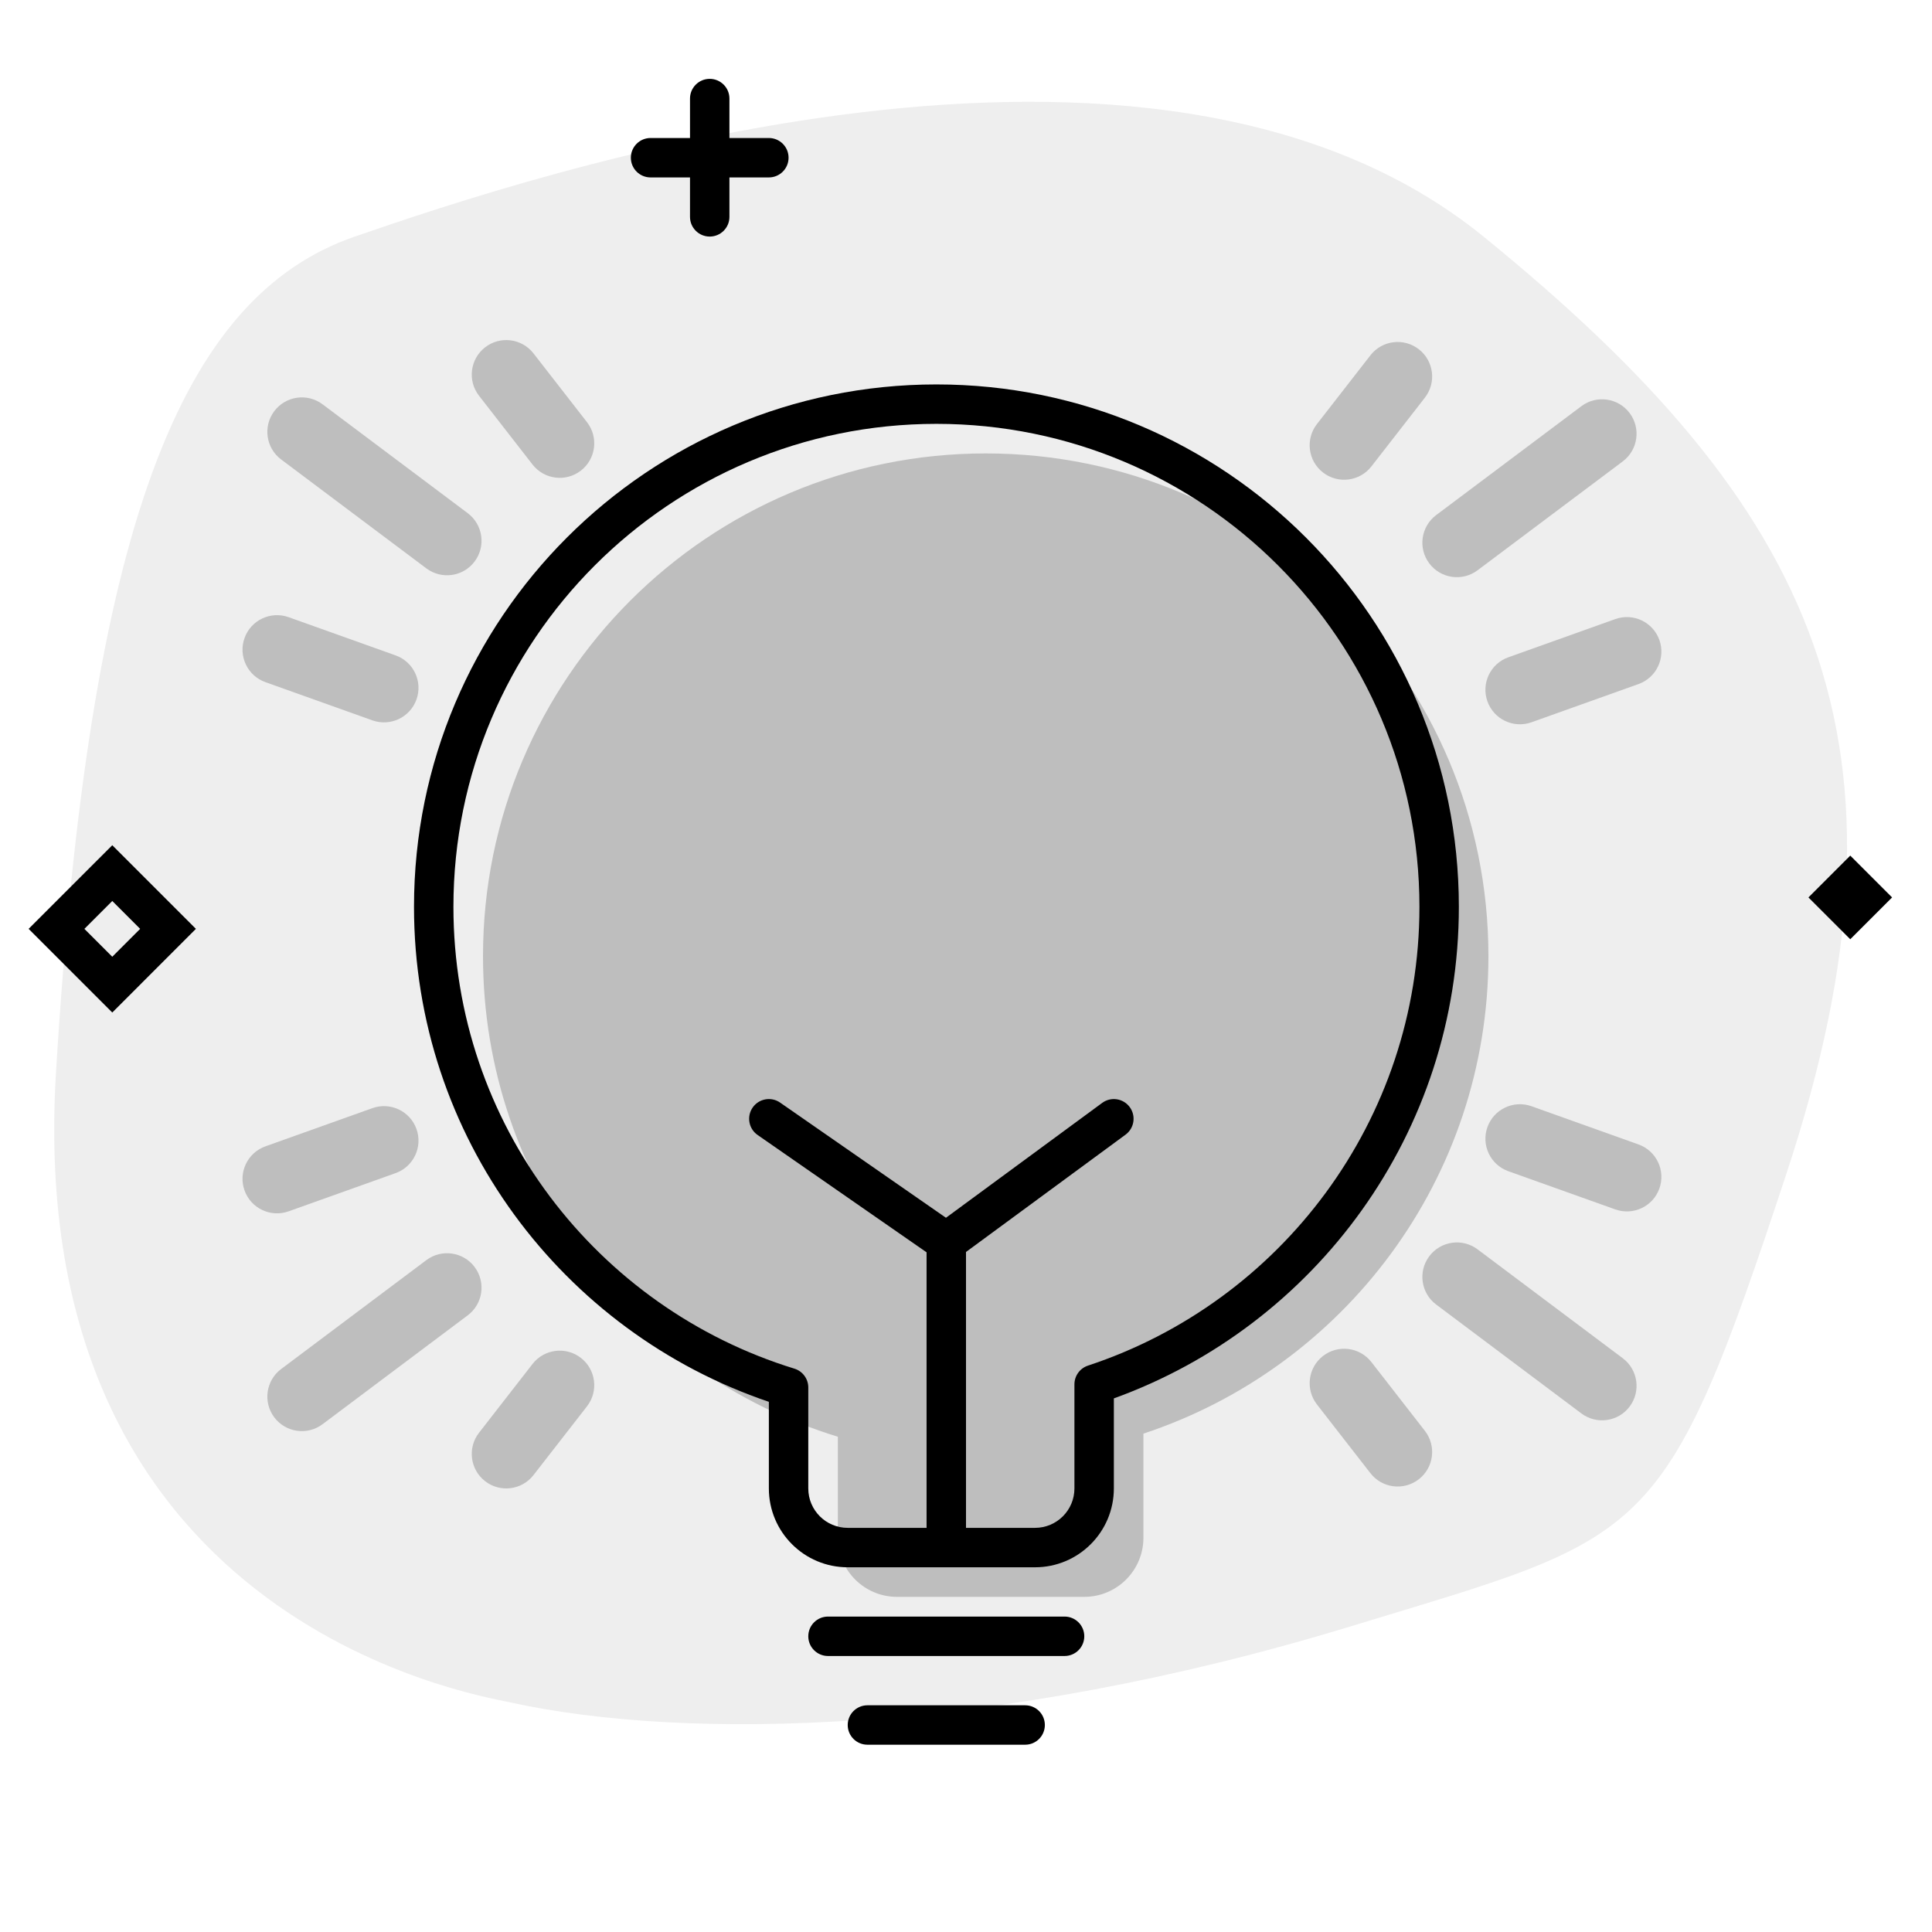 <svg width="196" height="196" viewBox="0 0 196 196" fill="none" xmlns="http://www.w3.org/2000/svg">
<path opacity="0.07" d="M51.663 172.688C47.872 171.853 2.323 164.334 5.676 108.877C9.029 53.419 18.291 30.102 36 24C53.709 17.898 116.721 -3.453 150.5 24C184.279 51.453 195.708 75.194 181.244 119.029C168.746 156.906 167.327 155.751 137 165C100.839 176.028 69.689 176.658 51.663 172.688Z" fill="black"/>
<g opacity="0.2">
<path d="M48.597 40.149C47.41 38.623 47.685 36.424 49.211 35.237C50.736 34.051 52.935 34.325 54.122 35.851L59.549 42.828C60.736 44.354 60.461 46.553 58.935 47.74C57.409 48.927 55.21 48.652 54.023 47.126L48.597 40.149Z" fill="black"/>
<path d="M143.939 35.431C145.465 36.618 145.74 38.817 144.553 40.343L139.127 47.32C137.94 48.846 135.741 49.12 134.215 47.934C132.689 46.747 132.414 44.548 133.601 43.022L139.028 36.045C140.215 34.519 142.414 34.244 143.939 35.431Z" fill="black"/>
<path d="M164.628 46.808C166.174 45.648 166.488 43.455 165.328 41.908C164.168 40.362 161.974 40.048 160.428 41.208L145.698 52.255C144.152 53.415 143.839 55.609 144.998 57.155C146.158 58.701 148.352 59.015 149.898 57.855L164.628 46.808Z" fill="black"/>
<path d="M116 145.44C136.329 138.729 151 119.578 151 97C151 68.834 128.167 46 100 46C71.834 46 49 68.834 49 97C49 119.946 64.154 139.353 85 145.758V156C85 159.314 87.686 162 91 162H110C113.314 162 116 159.314 116 156V145.44Z" fill="black"/>
<path d="M168.343 64.925C168.993 66.745 168.045 68.748 166.224 69.398L155.371 73.274C153.551 73.924 151.548 72.975 150.898 71.155C150.248 69.335 151.196 67.332 153.017 66.682L163.87 62.806C165.69 62.156 167.693 63.104 168.343 64.925Z" fill="black"/>
<path d="M26.926 69.204C25.105 68.554 24.157 66.551 24.807 64.731C25.457 62.91 27.459 61.962 29.28 62.612L40.133 66.488C41.953 67.138 42.902 69.141 42.252 70.961C41.602 72.782 39.599 73.73 37.779 73.08L26.926 69.204Z" fill="black"/>
<path d="M27.822 41.714C26.662 43.261 26.976 45.455 28.522 46.614L43.252 57.661C44.798 58.821 46.992 58.508 48.152 56.961C49.311 55.415 48.998 53.221 47.452 52.061L32.722 41.014C31.176 39.855 28.982 40.168 27.822 41.714Z" fill="black"/>
<path d="M168.343 120.575C168.993 118.755 168.045 116.752 166.224 116.102L155.371 112.226C153.551 111.576 151.548 112.525 150.898 114.345C150.248 116.165 151.196 118.168 153.017 118.818L163.87 122.694C165.69 123.344 167.693 122.396 168.343 120.575Z" fill="black"/>
<path d="M164.628 137.792C166.174 138.951 166.488 141.145 165.328 142.692C164.168 144.238 161.974 144.551 160.428 143.392L145.698 132.345C144.152 131.185 143.839 128.991 144.998 127.445C146.158 125.898 148.352 125.585 149.898 126.745L164.628 137.792Z" fill="black"/>
<path d="M143.939 150.069C145.465 148.882 145.74 146.683 144.553 145.157L139.127 138.18C137.94 136.655 135.741 136.38 134.215 137.566C132.689 138.753 132.414 140.952 133.601 142.478L139.028 149.455C140.215 150.981 142.414 151.256 143.939 150.069Z" fill="black"/>
<path d="M26.926 116.296C25.105 116.946 24.157 118.949 24.807 120.769C25.457 122.59 27.459 123.538 29.28 122.888L40.133 119.012C41.953 118.362 42.902 116.359 42.252 114.539C41.602 112.718 39.599 111.77 37.779 112.42L26.926 116.296Z" fill="black"/>
<path d="M27.822 143.786C26.662 142.239 26.976 140.046 28.522 138.886L43.252 127.839C44.798 126.679 46.992 126.993 48.152 128.539C49.311 130.085 48.998 132.279 47.452 133.439L32.722 144.486C31.176 145.646 28.982 145.332 27.822 143.786Z" fill="black"/>
<path d="M48.597 145.351C47.41 146.877 47.685 149.076 49.211 150.263C50.736 151.45 52.935 151.175 54.122 149.649L59.549 142.672C60.736 141.146 60.461 138.947 58.935 137.76C57.409 136.574 55.21 136.848 54.023 138.374L48.597 145.351Z" fill="black"/>
</g>
<path d="M74 10C74 8.895 73.105 8 72 8C70.895 8 70 8.895 70 10V14H66C64.895 14 64 14.895 64 16C64 17.105 64.895 18 66 18H70V22C70 23.105 70.895 24 72 24C73.105 24 74 23.105 74 22V18H78C79.105 18 80 17.105 80 16C80 14.895 79.105 14 78 14H74V10Z" fill="black"/>
<path fill-rule="evenodd" clip-rule="evenodd" d="M19.875 94.233L11.39 85.748L2.904 94.233L11.39 102.719L19.875 94.233ZM11.39 97.062L8.561 94.233L11.39 91.405L14.218 94.233L11.39 97.062Z" fill="black"/>
<path d="M187.707 86.801L191.95 91.044L187.707 95.286L183.465 91.044L187.707 86.801Z" fill="black"/>
<path fill-rule="evenodd" clip-rule="evenodd" d="M95 39C65.729 39 42 62.729 42 92C42 115.327 57.069 135.13 78 142.214V151C78 155.418 81.582 159 86 159H105C109.418 159 113 155.418 113 151V141.865C133.409 134.496 148 114.955 148 92C148 62.729 124.271 39 95 39ZM46 92C46 64.938 67.938 43 95 43C122.062 43 144 64.938 144 92C144 113.689 129.907 132.092 110.373 138.541C109.554 138.811 109 139.577 109 140.44V151C109 153.209 107.209 155 105 155H98V127.012L114.185 115.111C115.075 114.457 115.266 113.205 114.611 112.315C113.957 111.425 112.705 111.234 111.815 111.889L95.967 123.542L79.141 111.857C78.234 111.227 76.987 111.452 76.357 112.359C75.727 113.266 75.952 114.513 76.859 115.143L94 127.046V155H86C83.791 155 82 153.209 82 151V140.758C82 139.88 81.427 139.105 80.587 138.847C60.557 132.692 46 114.043 46 92Z" fill="black"/>
<path d="M84 164C82.895 164 82 164.895 82 166C82 167.105 82.895 168 84 168H108C109.105 168 110 167.105 110 166C110 164.895 109.105 164 108 164H84Z" fill="black"/>
<path d="M86 175C86 173.895 86.895 173 88 173H104C105.105 173 106 173.895 106 175C106 176.105 105.105 177 104 177H88C86.895 177 86 176.105 86 175Z" fill="black"/>
</svg>
